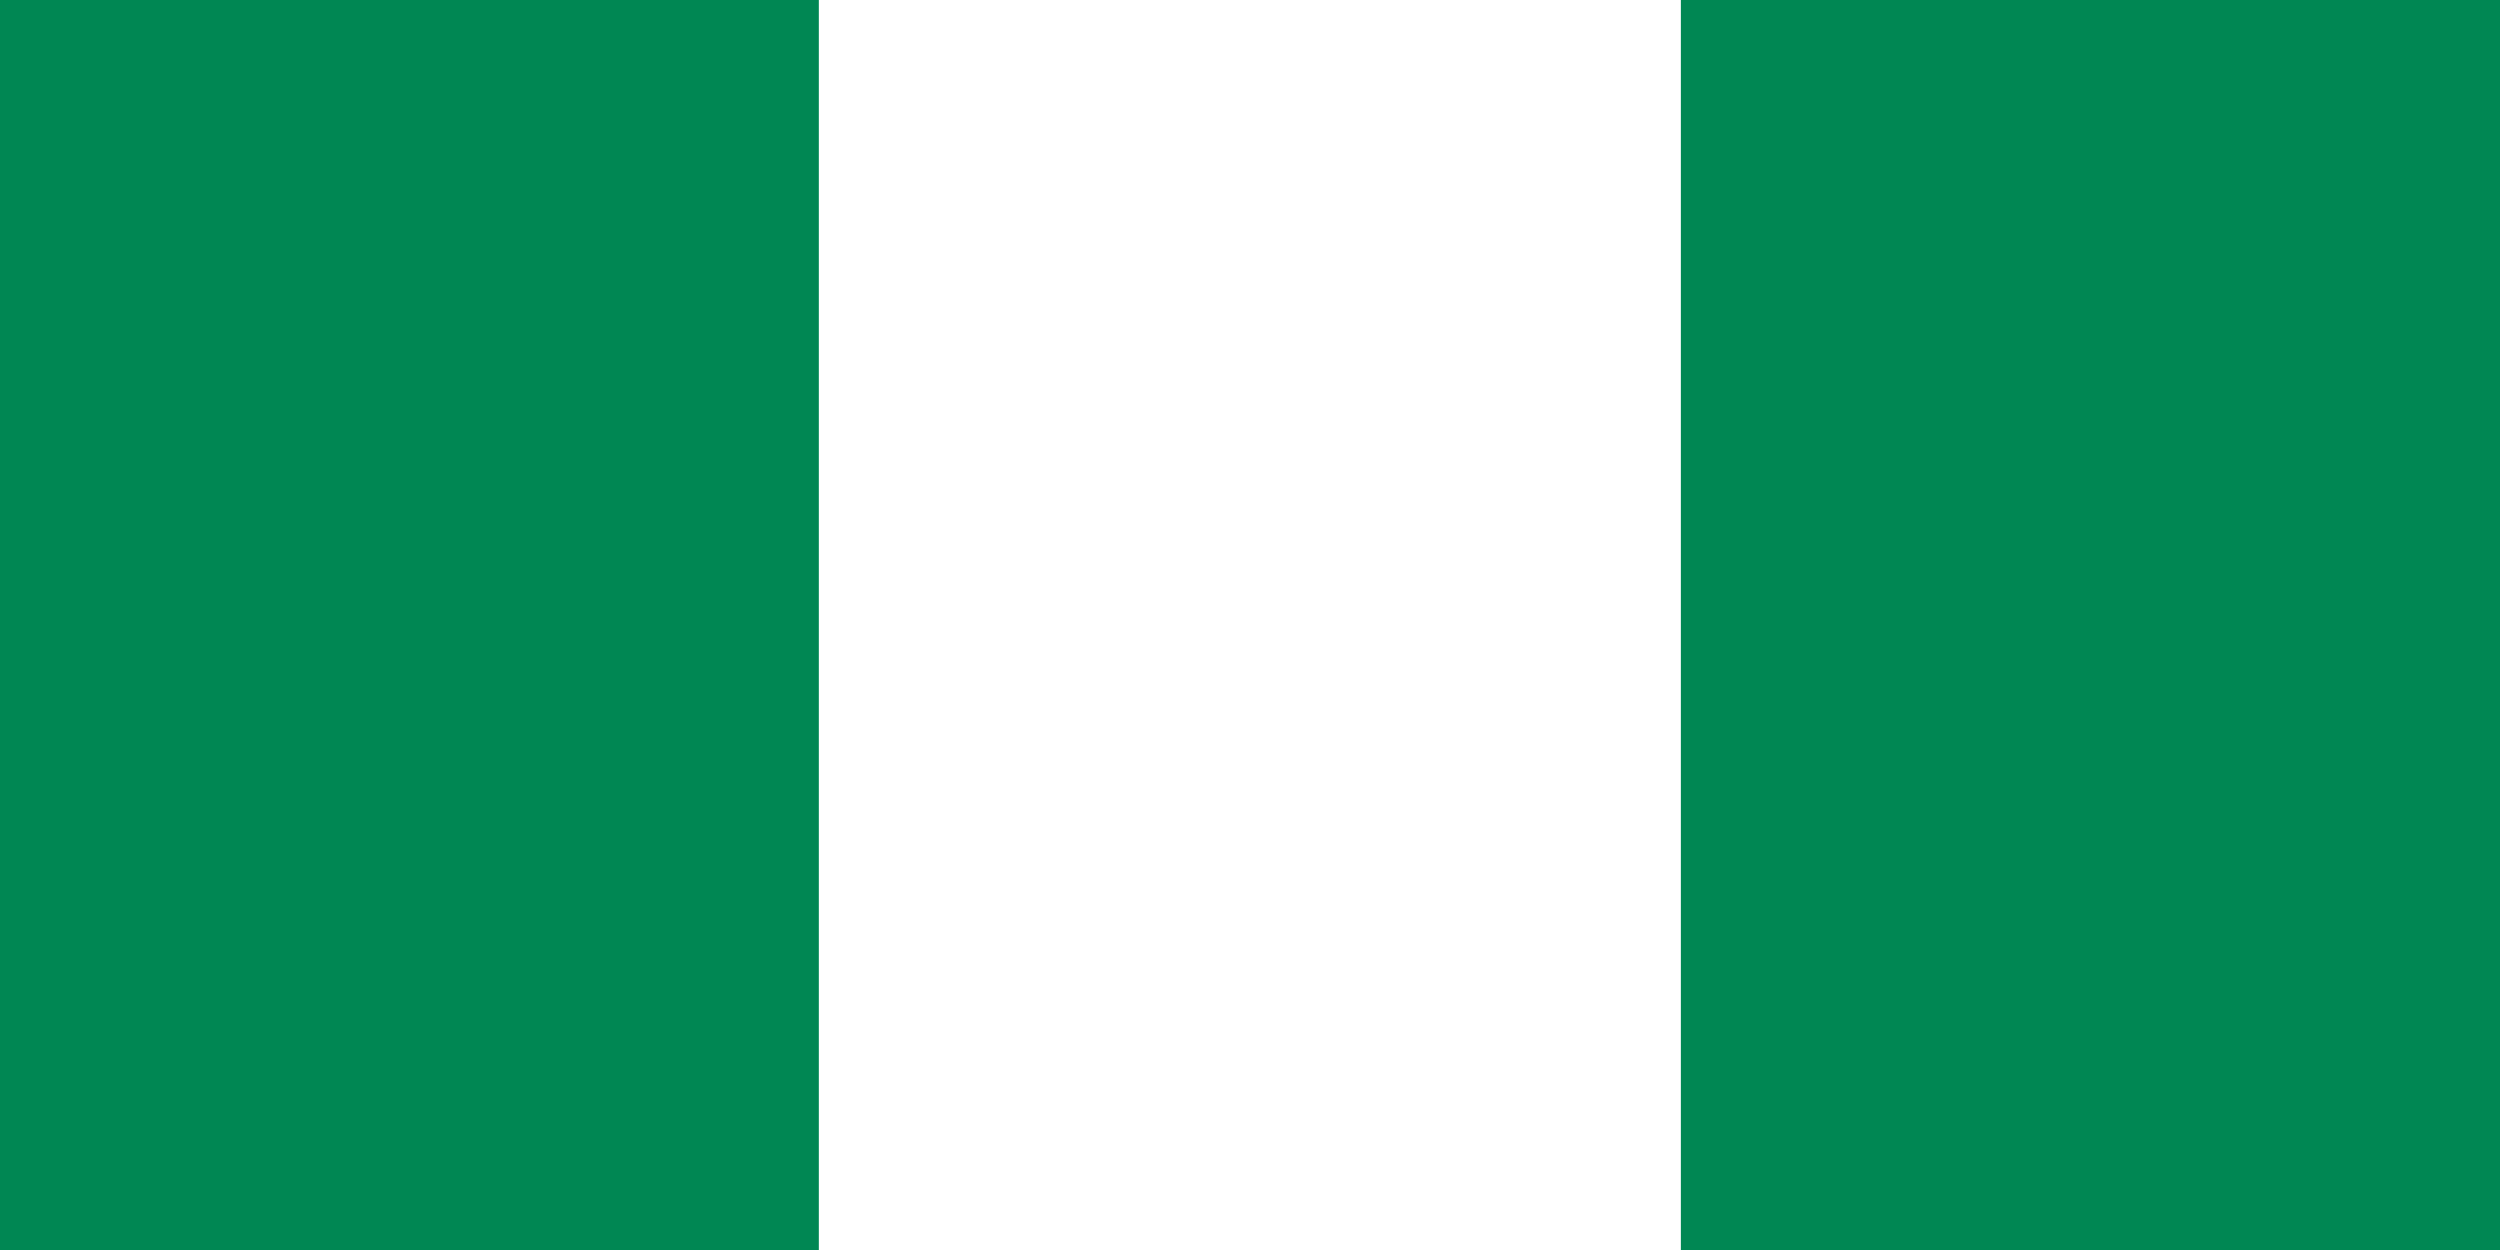 <svg id="vector" xmlns="http://www.w3.org/2000/svg" width="32" height="16" viewBox="0 0 32 16"><rect x="0" y="0" width="32" height="16" fill="#333333" stroke="none"/><defs><clipPath id="clip_path_0"><path d="M0,0l32,0l0,16L0,16z"/></clipPath></defs><g id="g_0"><g clip-path="url(#clip_path_0)"><path fill="#fff" d="M-0.552,-0.182l33.104,0l0,16.363L-0.552,16.182Z" fill-rule="evenodd"/><path fill="#008753" d="M21.515,-0.182l11.037,0l0,16.363l-11.037,0zM-0.552,-0.182l11.033,0l0,16.363L-0.552,16.182z" fill-rule="evenodd"/></g></g></svg>